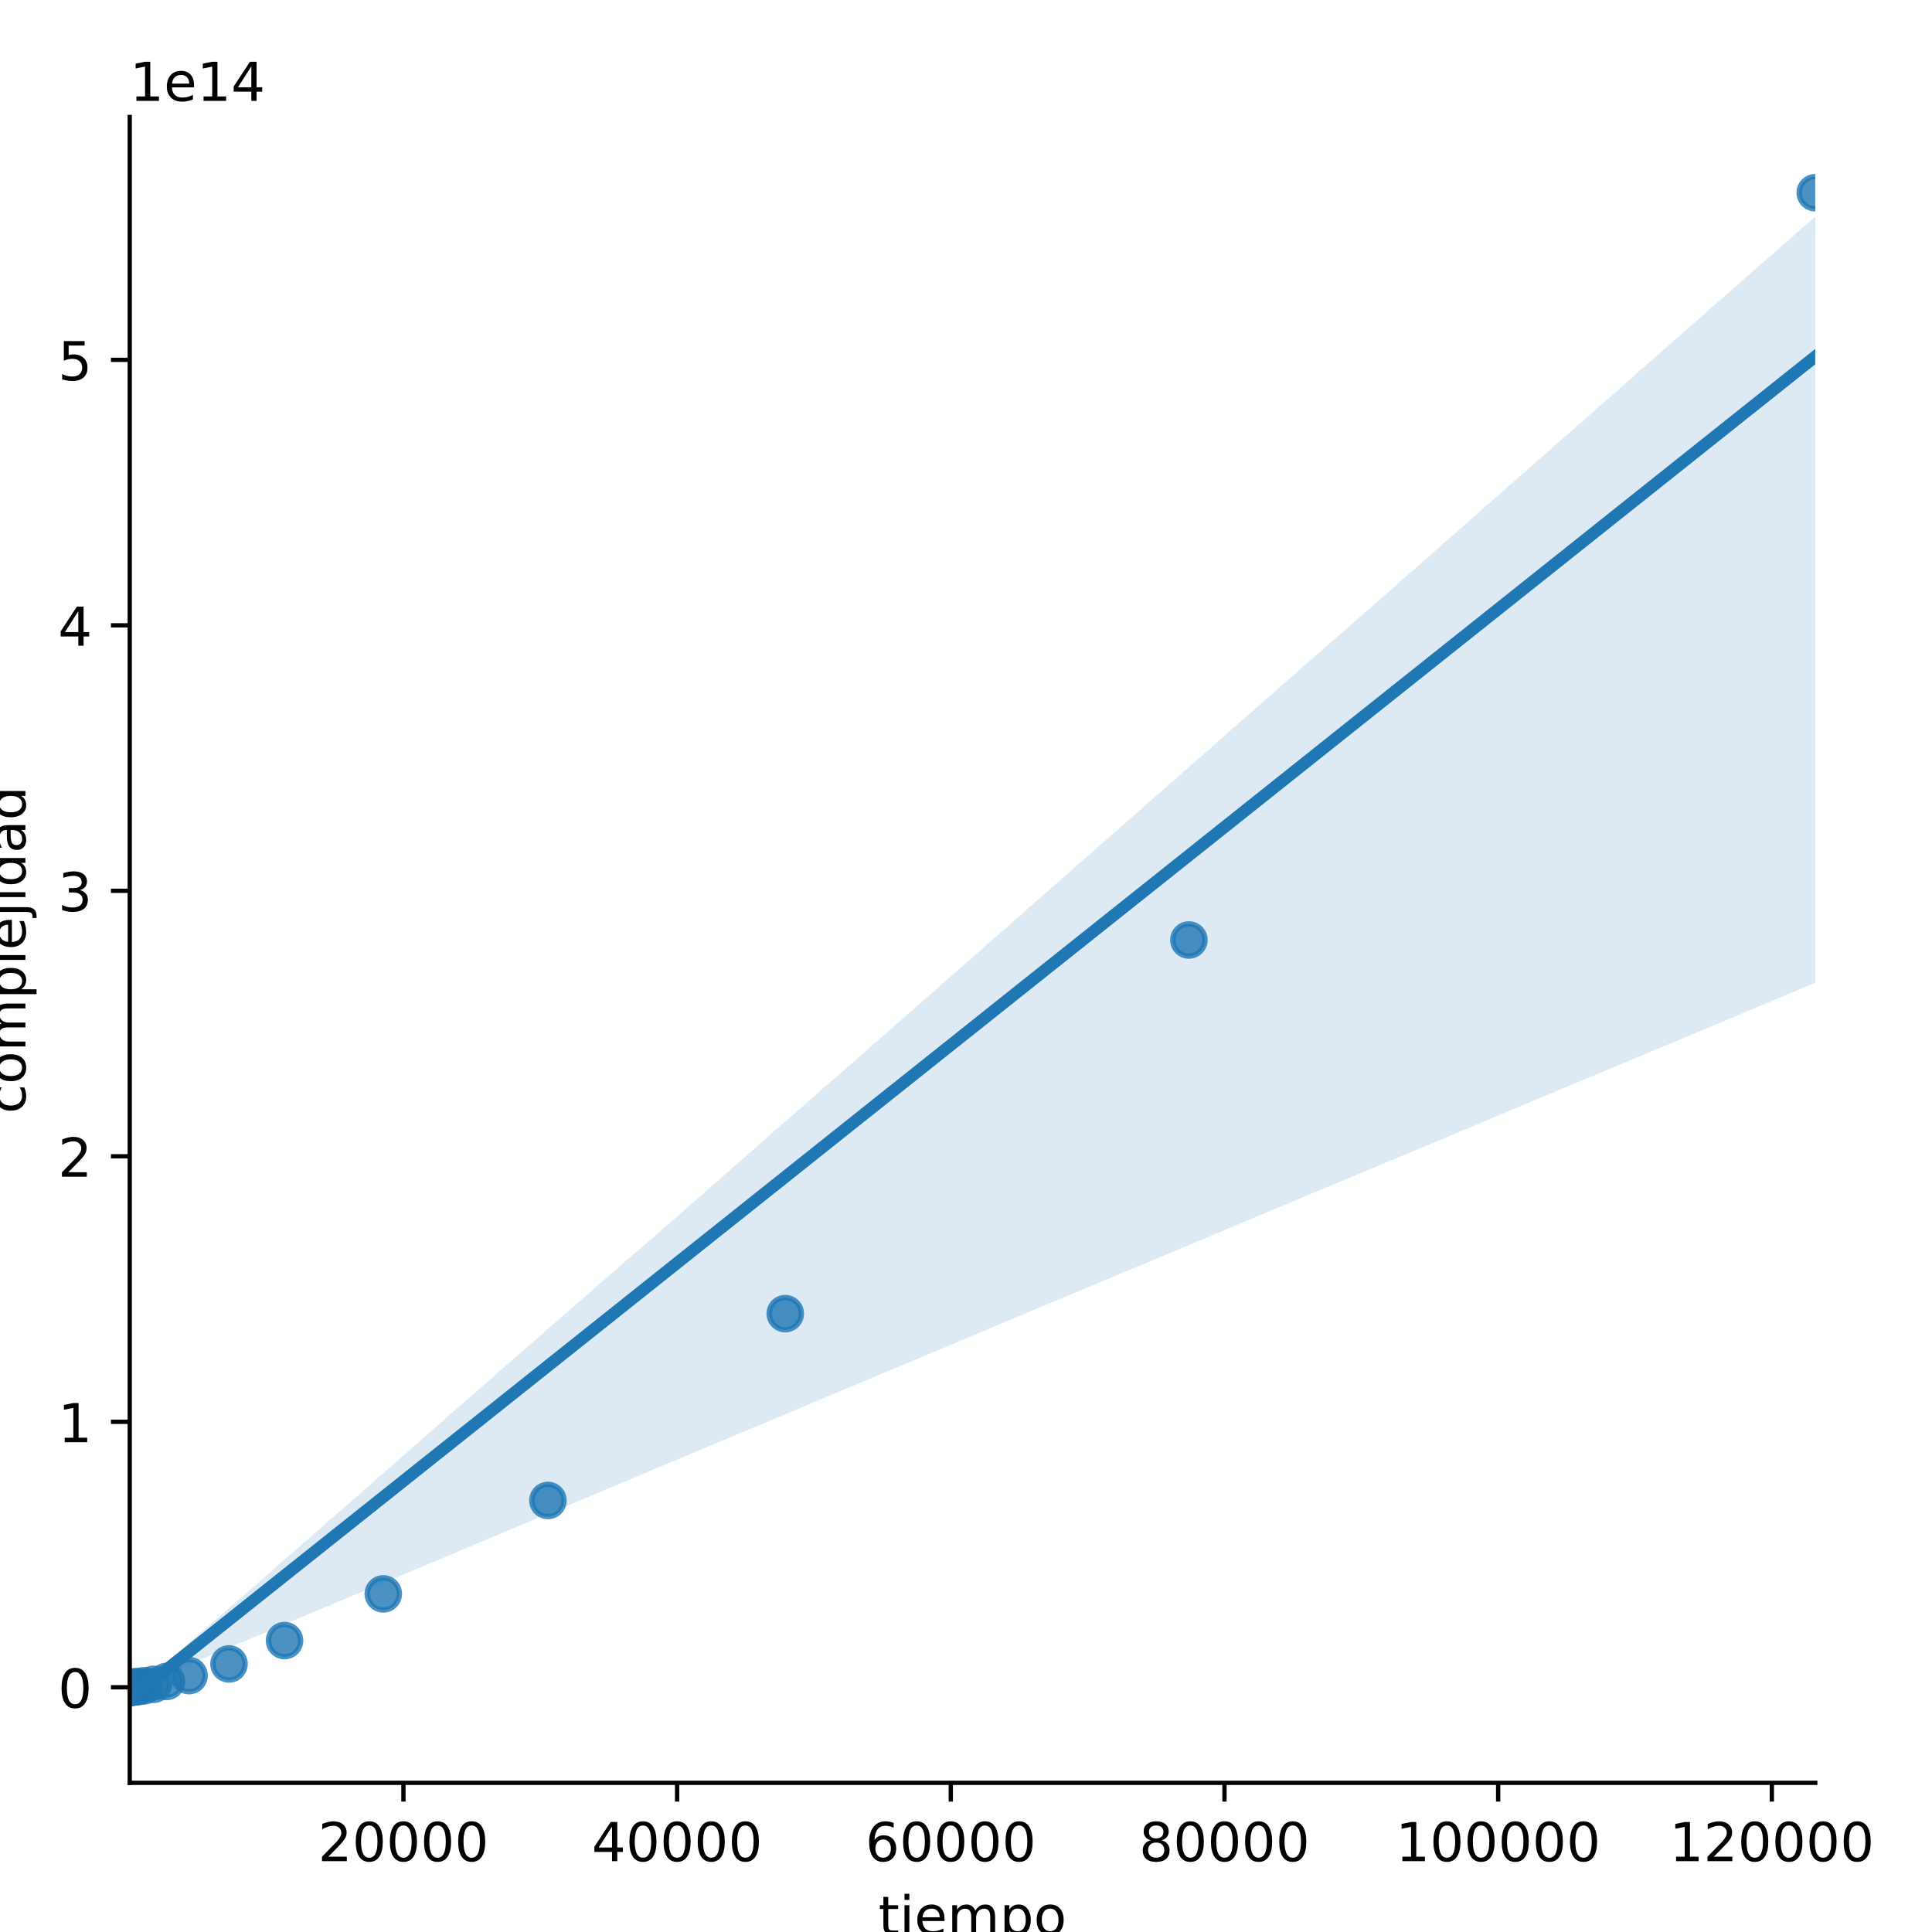 <?xml version="1.0" encoding="utf-8" standalone="no"?>
<!DOCTYPE svg PUBLIC "-//W3C//DTD SVG 1.1//EN"
  "http://www.w3.org/Graphics/SVG/1.1/DTD/svg11.dtd">
<!-- Created with matplotlib (https://matplotlib.org/) -->
<svg height="360pt" version="1.1" viewBox="0 0 360 360" width="360pt" xmlns="http://www.w3.org/2000/svg" xmlns:xlink="http://www.w3.org/1999/xlink">
 <defs>
  <style type="text/css">
*{stroke-linecap:butt;stroke-linejoin:round;}
  </style>
 </defs>
 <g id="figure_1">
  <g id="patch_1">
   <path d="M 0 360 
L 360 360 
L 360 0 
L 0 0 
z
" style="fill:#ffffff;"/>
  </g>
  <g id="axes_1">
   <g id="patch_2">
    <path d="M 24.175 332.2 
L 338.244 332.2 
L 338.244 21.8 
L 24.175 21.8 
z
" style="fill:#ffffff;"/>
   </g>
   <g id="PathCollection_1">
    <defs>
     <path d="M 0 3 
C 0.796 3 1.559 2.684 2.121 2.121 
C 2.684 1.559 3 0.796 3 0 
C 3 -0.796 2.684 -1.559 2.121 -2.121 
C 1.559 -2.684 0.796 -3 0 -3 
C -0.796 -3 -1.559 -2.684 -2.121 -2.121 
C -2.684 -1.559 -3 -0.796 -3 0 
C -3 0.796 -2.684 1.559 -2.121 2.121 
C -1.559 2.684 -0.796 3 0 3 
z
" id="m47a811cdfb" style="stroke:#1f77b4;stroke-opacity:0.8;"/>
    </defs>
    <g clip-path="url(#p8d70db2f27)">
     <use style="fill:#1f77b4;fill-opacity:0.8;stroke:#1f77b4;stroke-opacity:0.8;" x="24.175" xlink:href="#m47a811cdfb" y="314.4"/>
     <use style="fill:#1f77b4;fill-opacity:0.8;stroke:#1f77b4;stroke-opacity:0.8;" x="24.175" xlink:href="#m47a811cdfb" y="314.4"/>
     <use style="fill:#1f77b4;fill-opacity:0.8;stroke:#1f77b4;stroke-opacity:0.8;" x="24.175" xlink:href="#m47a811cdfb" y="314.4"/>
     <use style="fill:#1f77b4;fill-opacity:0.8;stroke:#1f77b4;stroke-opacity:0.8;" x="24.175" xlink:href="#m47a811cdfb" y="314.4"/>
     <use style="fill:#1f77b4;fill-opacity:0.8;stroke:#1f77b4;stroke-opacity:0.8;" x="24.175" xlink:href="#m47a811cdfb" y="314.4"/>
     <use style="fill:#1f77b4;fill-opacity:0.8;stroke:#1f77b4;stroke-opacity:0.8;" x="24.175" xlink:href="#m47a811cdfb" y="314.4"/>
     <use style="fill:#1f77b4;fill-opacity:0.8;stroke:#1f77b4;stroke-opacity:0.8;" x="24.175" xlink:href="#m47a811cdfb" y="314.4"/>
     <use style="fill:#1f77b4;fill-opacity:0.8;stroke:#1f77b4;stroke-opacity:0.8;" x="24.175" xlink:href="#m47a811cdfb" y="314.4"/>
     <use style="fill:#1f77b4;fill-opacity:0.8;stroke:#1f77b4;stroke-opacity:0.8;" x="24.175" xlink:href="#m47a811cdfb" y="314.4"/>
     <use style="fill:#1f77b4;fill-opacity:0.8;stroke:#1f77b4;stroke-opacity:0.8;" x="24.175" xlink:href="#m47a811cdfb" y="314.4"/>
     <use style="fill:#1f77b4;fill-opacity:0.8;stroke:#1f77b4;stroke-opacity:0.8;" x="24.175" xlink:href="#m47a811cdfb" y="314.4"/>
     <use style="fill:#1f77b4;fill-opacity:0.8;stroke:#1f77b4;stroke-opacity:0.8;" x="24.175" xlink:href="#m47a811cdfb" y="314.4"/>
     <use style="fill:#1f77b4;fill-opacity:0.8;stroke:#1f77b4;stroke-opacity:0.8;" x="24.175" xlink:href="#m47a811cdfb" y="314.4"/>
     <use style="fill:#1f77b4;fill-opacity:0.8;stroke:#1f77b4;stroke-opacity:0.8;" x="24.175" xlink:href="#m47a811cdfb" y="314.4"/>
     <use style="fill:#1f77b4;fill-opacity:0.8;stroke:#1f77b4;stroke-opacity:0.8;" x="24.175" xlink:href="#m47a811cdfb" y="314.4"/>
     <use style="fill:#1f77b4;fill-opacity:0.8;stroke:#1f77b4;stroke-opacity:0.8;" x="24.175" xlink:href="#m47a811cdfb" y="314.4"/>
     <use style="fill:#1f77b4;fill-opacity:0.8;stroke:#1f77b4;stroke-opacity:0.8;" x="24.175" xlink:href="#m47a811cdfb" y="314.4"/>
     <use style="fill:#1f77b4;fill-opacity:0.8;stroke:#1f77b4;stroke-opacity:0.8;" x="24.175" xlink:href="#m47a811cdfb" y="314.4"/>
     <use style="fill:#1f77b4;fill-opacity:0.8;stroke:#1f77b4;stroke-opacity:0.8;" x="24.175" xlink:href="#m47a811cdfb" y="314.4"/>
     <use style="fill:#1f77b4;fill-opacity:0.8;stroke:#1f77b4;stroke-opacity:0.8;" x="24.175" xlink:href="#m47a811cdfb" y="314.4"/>
     <use style="fill:#1f77b4;fill-opacity:0.8;stroke:#1f77b4;stroke-opacity:0.8;" x="24.175" xlink:href="#m47a811cdfb" y="314.4"/>
     <use style="fill:#1f77b4;fill-opacity:0.8;stroke:#1f77b4;stroke-opacity:0.8;" x="24.176" xlink:href="#m47a811cdfb" y="314.4"/>
     <use style="fill:#1f77b4;fill-opacity:0.8;stroke:#1f77b4;stroke-opacity:0.8;" x="24.176" xlink:href="#m47a811cdfb" y="314.4"/>
     <use style="fill:#1f77b4;fill-opacity:0.8;stroke:#1f77b4;stroke-opacity:0.8;" x="24.178" xlink:href="#m47a811cdfb" y="314.4"/>
     <use style="fill:#1f77b4;fill-opacity:0.8;stroke:#1f77b4;stroke-opacity:0.8;" x="24.179" xlink:href="#m47a811cdfb" y="314.4"/>
     <use style="fill:#1f77b4;fill-opacity:0.8;stroke:#1f77b4;stroke-opacity:0.8;" x="24.183" xlink:href="#m47a811cdfb" y="314.4"/>
     <use style="fill:#1f77b4;fill-opacity:0.8;stroke:#1f77b4;stroke-opacity:0.8;" x="24.187" xlink:href="#m47a811cdfb" y="314.4"/>
     <use style="fill:#1f77b4;fill-opacity:0.8;stroke:#1f77b4;stroke-opacity:0.8;" x="24.195" xlink:href="#m47a811cdfb" y="314.4"/>
     <use style="fill:#1f77b4;fill-opacity:0.8;stroke:#1f77b4;stroke-opacity:0.8;" x="24.198" xlink:href="#m47a811cdfb" y="314.4"/>
     <use style="fill:#1f77b4;fill-opacity:0.8;stroke:#1f77b4;stroke-opacity:0.8;" x="24.214" xlink:href="#m47a811cdfb" y="314.4"/>
     <use style="fill:#1f77b4;fill-opacity:0.8;stroke:#1f77b4;stroke-opacity:0.8;" x="24.221" xlink:href="#m47a811cdfb" y="314.4"/>
     <use style="fill:#1f77b4;fill-opacity:0.8;stroke:#1f77b4;stroke-opacity:0.8;" x="24.251" xlink:href="#m47a811cdfb" y="314.399"/>
     <use style="fill:#1f77b4;fill-opacity:0.8;stroke:#1f77b4;stroke-opacity:0.8;" x="24.286" xlink:href="#m47a811cdfb" y="314.398"/>
     <use style="fill:#1f77b4;fill-opacity:0.8;stroke:#1f77b4;stroke-opacity:0.8;" x="24.345" xlink:href="#m47a811cdfb" y="314.396"/>
     <use style="fill:#1f77b4;fill-opacity:0.8;stroke:#1f77b4;stroke-opacity:0.8;" x="24.437" xlink:href="#m47a811cdfb" y="314.392"/>
     <use style="fill:#1f77b4;fill-opacity:0.8;stroke:#1f77b4;stroke-opacity:0.8;" x="24.59" xlink:href="#m47a811cdfb" y="314.383"/>
     <use style="fill:#1f77b4;fill-opacity:0.8;stroke:#1f77b4;stroke-opacity:0.8;" x="24.823" xlink:href="#m47a811cdfb" y="314.366"/>
     <use style="fill:#1f77b4;fill-opacity:0.8;stroke:#1f77b4;stroke-opacity:0.8;" x="25.177" xlink:href="#m47a811cdfb" y="314.332"/>
     <use style="fill:#1f77b4;fill-opacity:0.8;stroke:#1f77b4;stroke-opacity:0.8;" x="25.782" xlink:href="#m47a811cdfb" y="314.264"/>
     <use style="fill:#1f77b4;fill-opacity:0.8;stroke:#1f77b4;stroke-opacity:0.8;" x="26.818" xlink:href="#m47a811cdfb" y="314.128"/>
     <use style="fill:#1f77b4;fill-opacity:0.8;stroke:#1f77b4;stroke-opacity:0.8;" x="28.587" xlink:href="#m47a811cdfb" y="313.856"/>
     <use style="fill:#1f77b4;fill-opacity:0.8;stroke:#1f77b4;stroke-opacity:0.8;" x="31.032" xlink:href="#m47a811cdfb" y="313.312"/>
     <use style="fill:#1f77b4;fill-opacity:0.8;stroke:#1f77b4;stroke-opacity:0.8;" x="35.23" xlink:href="#m47a811cdfb" y="312.224"/>
     <use style="fill:#1f77b4;fill-opacity:0.8;stroke:#1f77b4;stroke-opacity:0.8;" x="42.673" xlink:href="#m47a811cdfb" y="310.049"/>
     <use style="fill:#1f77b4;fill-opacity:0.8;stroke:#1f77b4;stroke-opacity:0.8;" x="53.019" xlink:href="#m47a811cdfb" y="305.697"/>
     <use style="fill:#1f77b4;fill-opacity:0.8;stroke:#1f77b4;stroke-opacity:0.8;" x="71.422" xlink:href="#m47a811cdfb" y="296.995"/>
     <use style="fill:#1f77b4;fill-opacity:0.8;stroke:#1f77b4;stroke-opacity:0.8;" x="102.097" xlink:href="#m47a811cdfb" y="279.589"/>
     <use style="fill:#1f77b4;fill-opacity:0.8;stroke:#1f77b4;stroke-opacity:0.8;" x="146.318" xlink:href="#m47a811cdfb" y="244.777"/>
     <use style="fill:#1f77b4;fill-opacity:0.8;stroke:#1f77b4;stroke-opacity:0.8;" x="221.533" xlink:href="#m47a811cdfb" y="175.155"/>
     <use style="fill:#1f77b4;fill-opacity:0.8;stroke:#1f77b4;stroke-opacity:0.8;" x="338.244" xlink:href="#m47a811cdfb" y="35.909"/>
    </g>
   </g>
   <g id="PolyCollection_1">
    <path clip-path="url(#p8d70db2f27)" d="M 24.175 314.643 
L 24.175 318.091 
L 27.347 315.547 
L 30.52 312.966 
L 33.692 310.899 
L 36.865 309.439 
L 40.037 308.103 
L 43.209 306.79 
L 46.382 305.459 
L 49.554 304.128 
L 52.727 302.797 
L 55.899 301.465 
L 59.072 300.134 
L 62.244 298.803 
L 65.416 297.471 
L 68.589 296.142 
L 71.761 294.814 
L 74.934 293.481 
L 78.106 292.147 
L 81.278 290.816 
L 84.451 289.485 
L 87.623 288.154 
L 90.796 286.822 
L 93.968 285.491 
L 97.14 284.16 
L 100.313 282.829 
L 103.485 281.498 
L 106.658 280.167 
L 109.83 278.836 
L 113.003 277.505 
L 116.175 276.174 
L 119.347 274.843 
L 122.52 273.512 
L 125.692 272.181 
L 128.865 270.85 
L 132.037 269.519 
L 135.209 268.188 
L 138.382 266.857 
L 141.554 265.526 
L 144.727 264.195 
L 147.899 262.864 
L 151.071 261.532 
L 154.244 260.201 
L 157.416 258.87 
L 160.589 257.539 
L 163.761 256.208 
L 166.934 254.877 
L 170.106 253.546 
L 173.278 252.215 
L 176.451 250.884 
L 179.623 249.553 
L 182.796 248.222 
L 185.968 246.891 
L 189.14 245.56 
L 192.313 244.229 
L 195.485 242.9 
L 198.658 241.572 
L 201.83 240.244 
L 205.002 238.916 
L 208.175 237.588 
L 211.347 236.26 
L 214.52 234.932 
L 217.692 233.604 
L 220.865 232.276 
L 224.037 230.948 
L 227.209 229.62 
L 230.382 228.292 
L 233.554 226.964 
L 236.727 225.636 
L 239.899 224.308 
L 243.071 222.98 
L 246.244 221.652 
L 249.416 220.324 
L 252.589 218.996 
L 255.761 217.668 
L 258.933 216.34 
L 262.106 215.011 
L 265.278 213.683 
L 268.451 212.355 
L 271.623 211.027 
L 274.796 209.699 
L 277.968 208.371 
L 281.14 207.043 
L 284.313 205.715 
L 287.485 204.387 
L 290.658 203.059 
L 293.83 201.731 
L 297.002 200.403 
L 300.175 199.075 
L 303.347 197.747 
L 306.52 196.419 
L 309.692 195.091 
L 312.864 193.763 
L 316.037 192.435 
L 319.209 191.107 
L 322.382 189.779 
L 325.554 188.451 
L 328.727 187.123 
L 331.899 185.795 
L 335.071 184.467 
L 338.244 183.138 
L 338.244 40.363 
L 338.244 40.363 
L 335.071 43.142 
L 331.899 45.922 
L 328.727 48.701 
L 325.554 51.482 
L 322.382 54.272 
L 319.209 57.064 
L 316.037 59.855 
L 312.864 62.646 
L 309.692 65.438 
L 306.52 68.229 
L 303.347 71.02 
L 300.175 73.812 
L 297.002 76.603 
L 293.83 79.395 
L 290.658 82.186 
L 287.485 84.977 
L 284.313 87.769 
L 281.14 90.56 
L 277.968 93.351 
L 274.796 96.143 
L 271.623 98.934 
L 268.451 101.726 
L 265.278 104.517 
L 262.106 107.308 
L 258.933 110.1 
L 255.761 112.891 
L 252.589 115.675 
L 249.416 118.447 
L 246.244 121.218 
L 243.071 123.994 
L 239.899 126.783 
L 236.727 129.571 
L 233.554 132.36 
L 230.382 135.148 
L 227.209 137.937 
L 224.037 140.725 
L 220.865 143.514 
L 217.692 146.302 
L 214.52 149.091 
L 211.347 151.88 
L 208.175 154.669 
L 205.002 157.458 
L 201.83 160.247 
L 198.658 163.036 
L 195.485 165.825 
L 192.313 168.614 
L 189.14 171.403 
L 185.968 174.192 
L 182.796 176.981 
L 179.623 179.77 
L 176.451 182.559 
L 173.278 185.348 
L 170.106 188.137 
L 166.934 190.926 
L 163.761 193.715 
L 160.589 196.504 
L 157.416 199.281 
L 154.244 202.054 
L 151.071 204.827 
L 147.899 207.6 
L 144.727 210.373 
L 141.554 213.16 
L 138.382 215.952 
L 135.209 218.744 
L 132.037 221.536 
L 128.865 224.324 
L 125.692 227.095 
L 122.52 229.847 
L 119.347 232.599 
L 116.175 235.351 
L 113.003 238.104 
L 109.83 240.87 
L 106.658 243.642 
L 103.485 246.414 
L 100.313 249.186 
L 97.14 251.958 
L 93.968 254.731 
L 90.796 257.504 
L 87.623 260.277 
L 84.451 263.05 
L 81.278 265.835 
L 78.106 268.626 
L 74.934 271.43 
L 71.761 274.209 
L 68.589 277 
L 65.416 279.781 
L 62.244 282.536 
L 59.072 285.329 
L 55.899 288.105 
L 52.727 290.846 
L 49.554 293.652 
L 46.382 296.425 
L 43.209 299.195 
L 40.037 301.968 
L 36.865 304.702 
L 33.692 307.452 
L 30.52 310.156 
L 27.347 312.735 
L 24.175 314.643 
z
" style="fill:#1f77b4;fill-opacity:0.15;"/>
   </g>
   <g id="matplotlib.axis_1">
    <g id="xtick_1">
     <g id="line2d_1">
      <defs>
       <path d="M 0 0 
L 0 3.5 
" id="m82a5d2a1ee" style="stroke:#000000;stroke-width:0.8;"/>
      </defs>
      <g>
       <use style="stroke:#000000;stroke-width:0.8;" x="75.172" xlink:href="#m82a5d2a1ee" y="332.2"/>
      </g>
     </g>
     <g id="text_1">
      <!-- 20000 -->
      <defs>
       <path d="M 19.188 8.297 
L 53.609 8.297 
L 53.609 0 
L 7.328 0 
L 7.328 8.297 
Q 12.938 14.109 22.625 23.891 
Q 32.328 33.688 34.812 36.531 
Q 39.547 41.844 41.422 45.531 
Q 43.312 49.219 43.312 52.781 
Q 43.312 58.594 39.234 62.25 
Q 35.156 65.922 28.609 65.922 
Q 23.969 65.922 18.812 64.312 
Q 13.672 62.703 7.812 59.422 
L 7.812 69.391 
Q 13.766 71.781 18.938 73 
Q 24.125 74.219 28.422 74.219 
Q 39.75 74.219 46.484 68.547 
Q 53.219 62.891 53.219 53.422 
Q 53.219 48.922 51.531 44.891 
Q 49.859 40.875 45.406 35.406 
Q 44.188 33.984 37.641 27.219 
Q 31.109 20.453 19.188 8.297 
z
" id="DejaVuSans-50"/>
       <path d="M 31.781 66.406 
Q 24.172 66.406 20.328 58.906 
Q 16.5 51.422 16.5 36.375 
Q 16.5 21.391 20.328 13.891 
Q 24.172 6.391 31.781 6.391 
Q 39.453 6.391 43.281 13.891 
Q 47.125 21.391 47.125 36.375 
Q 47.125 51.422 43.281 58.906 
Q 39.453 66.406 31.781 66.406 
z
M 31.781 74.219 
Q 44.047 74.219 50.516 64.516 
Q 56.984 54.828 56.984 36.375 
Q 56.984 17.969 50.516 8.266 
Q 44.047 -1.422 31.781 -1.422 
Q 19.531 -1.422 13.062 8.266 
Q 6.594 17.969 6.594 36.375 
Q 6.594 54.828 13.062 64.516 
Q 19.531 74.219 31.781 74.219 
z
" id="DejaVuSans-48"/>
      </defs>
      <g transform="translate(59.266 346.798)scale(0.1 -0.1)">
       <use xlink:href="#DejaVuSans-50"/>
       <use x="63.623" xlink:href="#DejaVuSans-48"/>
       <use x="127.246" xlink:href="#DejaVuSans-48"/>
       <use x="190.869" xlink:href="#DejaVuSans-48"/>
       <use x="254.492" xlink:href="#DejaVuSans-48"/>
      </g>
     </g>
    </g>
    <g id="xtick_2">
     <g id="line2d_2">
      <g>
       <use style="stroke:#000000;stroke-width:0.8;" x="126.169" xlink:href="#m82a5d2a1ee" y="332.2"/>
      </g>
     </g>
     <g id="text_2">
      <!-- 40000 -->
      <defs>
       <path d="M 37.797 64.312 
L 12.891 25.391 
L 37.797 25.391 
z
M 35.203 72.906 
L 47.609 72.906 
L 47.609 25.391 
L 58.016 25.391 
L 58.016 17.188 
L 47.609 17.188 
L 47.609 0 
L 37.797 0 
L 37.797 17.188 
L 4.891 17.188 
L 4.891 26.703 
z
" id="DejaVuSans-52"/>
      </defs>
      <g transform="translate(110.263 346.798)scale(0.1 -0.1)">
       <use xlink:href="#DejaVuSans-52"/>
       <use x="63.623" xlink:href="#DejaVuSans-48"/>
       <use x="127.246" xlink:href="#DejaVuSans-48"/>
       <use x="190.869" xlink:href="#DejaVuSans-48"/>
       <use x="254.492" xlink:href="#DejaVuSans-48"/>
      </g>
     </g>
    </g>
    <g id="xtick_3">
     <g id="line2d_3">
      <g>
       <use style="stroke:#000000;stroke-width:0.8;" x="177.167" xlink:href="#m82a5d2a1ee" y="332.2"/>
      </g>
     </g>
     <g id="text_3">
      <!-- 60000 -->
      <defs>
       <path d="M 33.016 40.375 
Q 26.375 40.375 22.484 35.828 
Q 18.609 31.297 18.609 23.391 
Q 18.609 15.531 22.484 10.953 
Q 26.375 6.391 33.016 6.391 
Q 39.656 6.391 43.531 10.953 
Q 47.406 15.531 47.406 23.391 
Q 47.406 31.297 43.531 35.828 
Q 39.656 40.375 33.016 40.375 
z
M 52.594 71.297 
L 52.594 62.312 
Q 48.875 64.062 45.094 64.984 
Q 41.312 65.922 37.594 65.922 
Q 27.828 65.922 22.672 59.328 
Q 17.531 52.734 16.797 39.406 
Q 19.672 43.656 24.016 45.922 
Q 28.375 48.188 33.594 48.188 
Q 44.578 48.188 50.953 41.516 
Q 57.328 34.859 57.328 23.391 
Q 57.328 12.156 50.688 5.359 
Q 44.047 -1.422 33.016 -1.422 
Q 20.359 -1.422 13.672 8.266 
Q 6.984 17.969 6.984 36.375 
Q 6.984 53.656 15.188 63.938 
Q 23.391 74.219 37.203 74.219 
Q 40.922 74.219 44.703 73.484 
Q 48.484 72.75 52.594 71.297 
z
" id="DejaVuSans-54"/>
      </defs>
      <g transform="translate(161.26 346.798)scale(0.1 -0.1)">
       <use xlink:href="#DejaVuSans-54"/>
       <use x="63.623" xlink:href="#DejaVuSans-48"/>
       <use x="127.246" xlink:href="#DejaVuSans-48"/>
       <use x="190.869" xlink:href="#DejaVuSans-48"/>
       <use x="254.492" xlink:href="#DejaVuSans-48"/>
      </g>
     </g>
    </g>
    <g id="xtick_4">
     <g id="line2d_4">
      <g>
       <use style="stroke:#000000;stroke-width:0.8;" x="228.164" xlink:href="#m82a5d2a1ee" y="332.2"/>
      </g>
     </g>
     <g id="text_4">
      <!-- 80000 -->
      <defs>
       <path d="M 31.781 34.625 
Q 24.75 34.625 20.719 30.859 
Q 16.703 27.094 16.703 20.516 
Q 16.703 13.922 20.719 10.156 
Q 24.75 6.391 31.781 6.391 
Q 38.812 6.391 42.859 10.172 
Q 46.922 13.969 46.922 20.516 
Q 46.922 27.094 42.891 30.859 
Q 38.875 34.625 31.781 34.625 
z
M 21.922 38.812 
Q 15.578 40.375 12.031 44.719 
Q 8.5 49.078 8.5 55.328 
Q 8.5 64.062 14.719 69.141 
Q 20.953 74.219 31.781 74.219 
Q 42.672 74.219 48.875 69.141 
Q 55.078 64.062 55.078 55.328 
Q 55.078 49.078 51.531 44.719 
Q 48 40.375 41.703 38.812 
Q 48.828 37.156 52.797 32.312 
Q 56.781 27.484 56.781 20.516 
Q 56.781 9.906 50.312 4.234 
Q 43.844 -1.422 31.781 -1.422 
Q 19.734 -1.422 13.25 4.234 
Q 6.781 9.906 6.781 20.516 
Q 6.781 27.484 10.781 32.312 
Q 14.797 37.156 21.922 38.812 
z
M 18.312 54.391 
Q 18.312 48.734 21.844 45.562 
Q 25.391 42.391 31.781 42.391 
Q 38.141 42.391 41.719 45.562 
Q 45.312 48.734 45.312 54.391 
Q 45.312 60.062 41.719 63.234 
Q 38.141 66.406 31.781 66.406 
Q 25.391 66.406 21.844 63.234 
Q 18.312 60.062 18.312 54.391 
z
" id="DejaVuSans-56"/>
      </defs>
      <g transform="translate(212.258 346.798)scale(0.1 -0.1)">
       <use xlink:href="#DejaVuSans-56"/>
       <use x="63.623" xlink:href="#DejaVuSans-48"/>
       <use x="127.246" xlink:href="#DejaVuSans-48"/>
       <use x="190.869" xlink:href="#DejaVuSans-48"/>
       <use x="254.492" xlink:href="#DejaVuSans-48"/>
      </g>
     </g>
    </g>
    <g id="xtick_5">
     <g id="line2d_5">
      <g>
       <use style="stroke:#000000;stroke-width:0.8;" x="279.161" xlink:href="#m82a5d2a1ee" y="332.2"/>
      </g>
     </g>
     <g id="text_5">
      <!-- 100000 -->
      <defs>
       <path d="M 12.406 8.297 
L 28.516 8.297 
L 28.516 63.922 
L 10.984 60.406 
L 10.984 69.391 
L 28.422 72.906 
L 38.281 72.906 
L 38.281 8.297 
L 54.391 8.297 
L 54.391 0 
L 12.406 0 
z
" id="DejaVuSans-49"/>
      </defs>
      <g transform="translate(260.073 346.798)scale(0.1 -0.1)">
       <use xlink:href="#DejaVuSans-49"/>
       <use x="63.623" xlink:href="#DejaVuSans-48"/>
       <use x="127.246" xlink:href="#DejaVuSans-48"/>
       <use x="190.869" xlink:href="#DejaVuSans-48"/>
       <use x="254.492" xlink:href="#DejaVuSans-48"/>
       <use x="318.115" xlink:href="#DejaVuSans-48"/>
      </g>
     </g>
    </g>
    <g id="xtick_6">
     <g id="line2d_6">
      <g>
       <use style="stroke:#000000;stroke-width:0.8;" x="330.158" xlink:href="#m82a5d2a1ee" y="332.2"/>
      </g>
     </g>
     <g id="text_6">
      <!-- 120000 -->
      <g transform="translate(311.071 346.798)scale(0.1 -0.1)">
       <use xlink:href="#DejaVuSans-49"/>
       <use x="63.623" xlink:href="#DejaVuSans-50"/>
       <use x="127.246" xlink:href="#DejaVuSans-48"/>
       <use x="190.869" xlink:href="#DejaVuSans-48"/>
       <use x="254.492" xlink:href="#DejaVuSans-48"/>
       <use x="318.115" xlink:href="#DejaVuSans-48"/>
      </g>
     </g>
    </g>
    <g id="text_7">
     <!-- tiempo -->
     <defs>
      <path d="M 18.312 70.219 
L 18.312 54.688 
L 36.812 54.688 
L 36.812 47.703 
L 18.312 47.703 
L 18.312 18.016 
Q 18.312 11.328 20.141 9.422 
Q 21.969 7.516 27.594 7.516 
L 36.812 7.516 
L 36.812 0 
L 27.594 0 
Q 17.188 0 13.234 3.875 
Q 9.281 7.766 9.281 18.016 
L 9.281 47.703 
L 2.688 47.703 
L 2.688 54.688 
L 9.281 54.688 
L 9.281 70.219 
z
" id="DejaVuSans-116"/>
      <path d="M 9.422 54.688 
L 18.406 54.688 
L 18.406 0 
L 9.422 0 
z
M 9.422 75.984 
L 18.406 75.984 
L 18.406 64.594 
L 9.422 64.594 
z
" id="DejaVuSans-105"/>
      <path d="M 56.203 29.594 
L 56.203 25.203 
L 14.891 25.203 
Q 15.484 15.922 20.484 11.062 
Q 25.484 6.203 34.422 6.203 
Q 39.594 6.203 44.453 7.469 
Q 49.312 8.734 54.109 11.281 
L 54.109 2.781 
Q 49.266 0.734 44.188 -0.344 
Q 39.109 -1.422 33.891 -1.422 
Q 20.797 -1.422 13.156 6.188 
Q 5.516 13.812 5.516 26.812 
Q 5.516 40.234 12.766 48.109 
Q 20.016 56 32.328 56 
Q 43.359 56 49.781 48.891 
Q 56.203 41.797 56.203 29.594 
z
M 47.219 32.234 
Q 47.125 39.594 43.094 43.984 
Q 39.062 48.391 32.422 48.391 
Q 24.906 48.391 20.391 44.141 
Q 15.875 39.891 15.188 32.172 
z
" id="DejaVuSans-101"/>
      <path d="M 52 44.188 
Q 55.375 50.25 60.062 53.125 
Q 64.75 56 71.094 56 
Q 79.641 56 84.281 50.016 
Q 88.922 44.047 88.922 33.016 
L 88.922 0 
L 79.891 0 
L 79.891 32.719 
Q 79.891 40.578 77.094 44.375 
Q 74.312 48.188 68.609 48.188 
Q 61.625 48.188 57.562 43.547 
Q 53.516 38.922 53.516 30.906 
L 53.516 0 
L 44.484 0 
L 44.484 32.719 
Q 44.484 40.625 41.703 44.406 
Q 38.922 48.188 33.109 48.188 
Q 26.219 48.188 22.156 43.531 
Q 18.109 38.875 18.109 30.906 
L 18.109 0 
L 9.078 0 
L 9.078 54.688 
L 18.109 54.688 
L 18.109 46.188 
Q 21.188 51.219 25.484 53.609 
Q 29.781 56 35.688 56 
Q 41.656 56 45.828 52.969 
Q 50 49.953 52 44.188 
z
" id="DejaVuSans-109"/>
      <path d="M 18.109 8.203 
L 18.109 -20.797 
L 9.078 -20.797 
L 9.078 54.688 
L 18.109 54.688 
L 18.109 46.391 
Q 20.953 51.266 25.266 53.625 
Q 29.594 56 35.594 56 
Q 45.562 56 51.781 48.094 
Q 58.016 40.188 58.016 27.297 
Q 58.016 14.406 51.781 6.484 
Q 45.562 -1.422 35.594 -1.422 
Q 29.594 -1.422 25.266 0.953 
Q 20.953 3.328 18.109 8.203 
z
M 48.688 27.297 
Q 48.688 37.203 44.609 42.844 
Q 40.531 48.484 33.406 48.484 
Q 26.266 48.484 22.188 42.844 
Q 18.109 37.203 18.109 27.297 
Q 18.109 17.391 22.188 11.75 
Q 26.266 6.109 33.406 6.109 
Q 40.531 6.109 44.609 11.75 
Q 48.688 17.391 48.688 27.297 
z
" id="DejaVuSans-112"/>
      <path d="M 30.609 48.391 
Q 23.391 48.391 19.188 42.75 
Q 14.984 37.109 14.984 27.297 
Q 14.984 17.484 19.156 11.844 
Q 23.344 6.203 30.609 6.203 
Q 37.797 6.203 41.984 11.859 
Q 46.188 17.531 46.188 27.297 
Q 46.188 37.016 41.984 42.703 
Q 37.797 48.391 30.609 48.391 
z
M 30.609 56 
Q 42.328 56 49.016 48.375 
Q 55.719 40.766 55.719 27.297 
Q 55.719 13.875 49.016 6.219 
Q 42.328 -1.422 30.609 -1.422 
Q 18.844 -1.422 12.172 6.219 
Q 5.516 13.875 5.516 27.297 
Q 5.516 40.766 12.172 48.375 
Q 18.844 56 30.609 56 
z
" id="DejaVuSans-111"/>
     </defs>
     <g transform="translate(163.68 360.477)scale(0.1 -0.1)">
      <use xlink:href="#DejaVuSans-116"/>
      <use x="39.209" xlink:href="#DejaVuSans-105"/>
      <use x="66.992" xlink:href="#DejaVuSans-101"/>
      <use x="128.516" xlink:href="#DejaVuSans-109"/>
      <use x="225.928" xlink:href="#DejaVuSans-112"/>
      <use x="289.404" xlink:href="#DejaVuSans-111"/>
     </g>
    </g>
   </g>
   <g id="matplotlib.axis_2">
    <g id="ytick_1">
     <g id="line2d_7">
      <defs>
       <path d="M 0 0 
L -3.5 0 
" id="m29a332fa61" style="stroke:#000000;stroke-width:0.8;"/>
      </defs>
      <g>
       <use style="stroke:#000000;stroke-width:0.8;" x="24.175" xlink:href="#m29a332fa61" y="314.4"/>
      </g>
     </g>
     <g id="text_8">
      <!-- 0 -->
      <g transform="translate(10.812 318.199)scale(0.1 -0.1)">
       <use xlink:href="#DejaVuSans-48"/>
      </g>
     </g>
    </g>
    <g id="ytick_2">
     <g id="line2d_8">
      <g>
       <use style="stroke:#000000;stroke-width:0.8;" x="24.175" xlink:href="#m29a332fa61" y="264.93"/>
      </g>
     </g>
     <g id="text_9">
      <!-- 1 -->
      <g transform="translate(10.812 268.729)scale(0.1 -0.1)">
       <use xlink:href="#DejaVuSans-49"/>
      </g>
     </g>
    </g>
    <g id="ytick_3">
     <g id="line2d_9">
      <g>
       <use style="stroke:#000000;stroke-width:0.8;" x="24.175" xlink:href="#m29a332fa61" y="215.46"/>
      </g>
     </g>
     <g id="text_10">
      <!-- 2 -->
      <g transform="translate(10.812 219.26)scale(0.1 -0.1)">
       <use xlink:href="#DejaVuSans-50"/>
      </g>
     </g>
    </g>
    <g id="ytick_4">
     <g id="line2d_10">
      <g>
       <use style="stroke:#000000;stroke-width:0.8;" x="24.175" xlink:href="#m29a332fa61" y="165.99"/>
      </g>
     </g>
     <g id="text_11">
      <!-- 3 -->
      <defs>
       <path d="M 40.578 39.312 
Q 47.656 37.797 51.625 33 
Q 55.609 28.219 55.609 21.188 
Q 55.609 10.406 48.188 4.484 
Q 40.766 -1.422 27.094 -1.422 
Q 22.516 -1.422 17.656 -0.516 
Q 12.797 0.391 7.625 2.203 
L 7.625 11.719 
Q 11.719 9.328 16.594 8.109 
Q 21.484 6.891 26.812 6.891 
Q 36.078 6.891 40.938 10.547 
Q 45.797 14.203 45.797 21.188 
Q 45.797 27.641 41.281 31.266 
Q 36.766 34.906 28.719 34.906 
L 20.219 34.906 
L 20.219 43.016 
L 29.109 43.016 
Q 36.375 43.016 40.234 45.922 
Q 44.094 48.828 44.094 54.297 
Q 44.094 59.906 40.109 62.906 
Q 36.141 65.922 28.719 65.922 
Q 24.656 65.922 20.016 65.031 
Q 15.375 64.156 9.812 62.312 
L 9.812 71.094 
Q 15.438 72.656 20.344 73.438 
Q 25.25 74.219 29.594 74.219 
Q 40.828 74.219 47.359 69.109 
Q 53.906 64.016 53.906 55.328 
Q 53.906 49.266 50.438 45.094 
Q 46.969 40.922 40.578 39.312 
z
" id="DejaVuSans-51"/>
      </defs>
      <g transform="translate(10.812 169.79)scale(0.1 -0.1)">
       <use xlink:href="#DejaVuSans-51"/>
      </g>
     </g>
    </g>
    <g id="ytick_5">
     <g id="line2d_11">
      <g>
       <use style="stroke:#000000;stroke-width:0.8;" x="24.175" xlink:href="#m29a332fa61" y="116.52"/>
      </g>
     </g>
     <g id="text_12">
      <!-- 4 -->
      <g transform="translate(10.812 120.32)scale(0.1 -0.1)">
       <use xlink:href="#DejaVuSans-52"/>
      </g>
     </g>
    </g>
    <g id="ytick_6">
     <g id="line2d_12">
      <g>
       <use style="stroke:#000000;stroke-width:0.8;" x="24.175" xlink:href="#m29a332fa61" y="67.05"/>
      </g>
     </g>
     <g id="text_13">
      <!-- 5 -->
      <defs>
       <path d="M 10.797 72.906 
L 49.516 72.906 
L 49.516 64.594 
L 19.828 64.594 
L 19.828 46.734 
Q 21.969 47.469 24.109 47.828 
Q 26.266 48.188 28.422 48.188 
Q 40.625 48.188 47.75 41.5 
Q 54.891 34.812 54.891 23.391 
Q 54.891 11.625 47.562 5.094 
Q 40.234 -1.422 26.906 -1.422 
Q 22.312 -1.422 17.547 -0.641 
Q 12.797 0.141 7.719 1.703 
L 7.719 11.625 
Q 12.109 9.234 16.797 8.062 
Q 21.484 6.891 26.703 6.891 
Q 35.156 6.891 40.078 11.328 
Q 45.016 15.766 45.016 23.391 
Q 45.016 31 40.078 35.438 
Q 35.156 39.891 26.703 39.891 
Q 22.75 39.891 18.812 39.016 
Q 14.891 38.141 10.797 36.281 
z
" id="DejaVuSans-53"/>
      </defs>
      <g transform="translate(10.812 70.85)scale(0.1 -0.1)">
       <use xlink:href="#DejaVuSans-53"/>
      </g>
     </g>
    </g>
    <g id="text_14">
     <!-- complejidad -->
     <defs>
      <path d="M 48.781 52.594 
L 48.781 44.188 
Q 44.969 46.297 41.141 47.344 
Q 37.312 48.391 33.406 48.391 
Q 24.656 48.391 19.812 42.844 
Q 14.984 37.312 14.984 27.297 
Q 14.984 17.281 19.812 11.734 
Q 24.656 6.203 33.406 6.203 
Q 37.312 6.203 41.141 7.25 
Q 44.969 8.297 48.781 10.406 
L 48.781 2.094 
Q 45.016 0.344 40.984 -0.531 
Q 36.969 -1.422 32.422 -1.422 
Q 20.062 -1.422 12.781 6.344 
Q 5.516 14.109 5.516 27.297 
Q 5.516 40.672 12.859 48.328 
Q 20.219 56 33.016 56 
Q 37.156 56 41.109 55.141 
Q 45.062 54.297 48.781 52.594 
z
" id="DejaVuSans-99"/>
      <path d="M 9.422 75.984 
L 18.406 75.984 
L 18.406 0 
L 9.422 0 
z
" id="DejaVuSans-108"/>
      <path d="M 9.422 54.688 
L 18.406 54.688 
L 18.406 -0.984 
Q 18.406 -11.422 14.422 -16.109 
Q 10.453 -20.797 1.609 -20.797 
L -1.812 -20.797 
L -1.812 -13.188 
L 0.594 -13.188 
Q 5.719 -13.188 7.562 -10.812 
Q 9.422 -8.453 9.422 -0.984 
z
M 9.422 75.984 
L 18.406 75.984 
L 18.406 64.594 
L 9.422 64.594 
z
" id="DejaVuSans-106"/>
      <path d="M 45.406 46.391 
L 45.406 75.984 
L 54.391 75.984 
L 54.391 0 
L 45.406 0 
L 45.406 8.203 
Q 42.578 3.328 38.25 0.953 
Q 33.938 -1.422 27.875 -1.422 
Q 17.969 -1.422 11.734 6.484 
Q 5.516 14.406 5.516 27.297 
Q 5.516 40.188 11.734 48.094 
Q 17.969 56 27.875 56 
Q 33.938 56 38.25 53.625 
Q 42.578 51.266 45.406 46.391 
z
M 14.797 27.297 
Q 14.797 17.391 18.875 11.75 
Q 22.953 6.109 30.078 6.109 
Q 37.203 6.109 41.297 11.75 
Q 45.406 17.391 45.406 27.297 
Q 45.406 37.203 41.297 42.844 
Q 37.203 48.484 30.078 48.484 
Q 22.953 48.484 18.875 42.844 
Q 14.797 37.203 14.797 27.297 
z
" id="DejaVuSans-100"/>
      <path d="M 34.281 27.484 
Q 23.391 27.484 19.188 25 
Q 14.984 22.516 14.984 16.5 
Q 14.984 11.719 18.141 8.906 
Q 21.297 6.109 26.703 6.109 
Q 34.188 6.109 38.703 11.406 
Q 43.219 16.703 43.219 25.484 
L 43.219 27.484 
z
M 52.203 31.203 
L 52.203 0 
L 43.219 0 
L 43.219 8.297 
Q 40.141 3.328 35.547 0.953 
Q 30.953 -1.422 24.312 -1.422 
Q 15.922 -1.422 10.953 3.297 
Q 6 8.016 6 15.922 
Q 6 25.141 12.172 29.828 
Q 18.359 34.516 30.609 34.516 
L 43.219 34.516 
L 43.219 35.406 
Q 43.219 41.609 39.141 45 
Q 35.062 48.391 27.688 48.391 
Q 23 48.391 18.547 47.266 
Q 14.109 46.141 10.016 43.891 
L 10.016 52.203 
Q 14.938 54.109 19.578 55.047 
Q 24.219 56 28.609 56 
Q 40.484 56 46.344 49.844 
Q 52.203 43.703 52.203 31.203 
z
" id="DejaVuSans-97"/>
     </defs>
     <g transform="translate(4.733 207.509)rotate(-90)scale(0.1 -0.1)">
      <use xlink:href="#DejaVuSans-99"/>
      <use x="54.98" xlink:href="#DejaVuSans-111"/>
      <use x="116.162" xlink:href="#DejaVuSans-109"/>
      <use x="213.574" xlink:href="#DejaVuSans-112"/>
      <use x="277.051" xlink:href="#DejaVuSans-108"/>
      <use x="304.834" xlink:href="#DejaVuSans-101"/>
      <use x="366.357" xlink:href="#DejaVuSans-106"/>
      <use x="394.141" xlink:href="#DejaVuSans-105"/>
      <use x="421.924" xlink:href="#DejaVuSans-100"/>
      <use x="485.4" xlink:href="#DejaVuSans-97"/>
      <use x="546.68" xlink:href="#DejaVuSans-100"/>
     </g>
    </g>
    <g id="text_15">
     <!-- 1e14 -->
     <g transform="translate(24.175 18.8)scale(0.1 -0.1)">
      <use xlink:href="#DejaVuSans-49"/>
      <use x="63.623" xlink:href="#DejaVuSans-101"/>
      <use x="125.146" xlink:href="#DejaVuSans-49"/>
      <use x="188.77" xlink:href="#DejaVuSans-52"/>
     </g>
    </g>
   </g>
   <g id="line2d_13">
    <path clip-path="url(#p8d70db2f27)" d="M 24.175 316.568 
L 27.347 314.042 
L 30.52 311.515 
L 33.692 308.989 
L 36.865 306.462 
L 40.037 303.936 
L 43.209 301.409 
L 46.382 298.883 
L 49.554 296.356 
L 52.727 293.83 
L 55.899 291.303 
L 59.072 288.777 
L 62.244 286.251 
L 65.416 283.724 
L 68.589 281.198 
L 71.761 278.671 
L 74.934 276.145 
L 78.106 273.618 
L 81.278 271.092 
L 84.451 268.565 
L 87.623 266.039 
L 90.796 263.512 
L 93.968 260.986 
L 97.14 258.459 
L 100.313 255.933 
L 103.485 253.406 
L 106.658 250.88 
L 109.83 248.353 
L 113.003 245.827 
L 116.175 243.301 
L 119.347 240.774 
L 122.52 238.248 
L 125.692 235.721 
L 128.865 233.195 
L 132.037 230.668 
L 135.209 228.142 
L 138.382 225.615 
L 141.554 223.089 
L 144.727 220.562 
L 147.899 218.036 
L 151.071 215.509 
L 154.244 212.983 
L 157.416 210.456 
L 160.589 207.93 
L 163.761 205.403 
L 166.934 202.877 
L 170.106 200.351 
L 173.278 197.824 
L 176.451 195.298 
L 179.623 192.771 
L 182.796 190.245 
L 185.968 187.718 
L 189.14 185.192 
L 192.313 182.665 
L 195.485 180.139 
L 198.658 177.612 
L 201.83 175.086 
L 205.002 172.559 
L 208.175 170.033 
L 211.347 167.506 
L 214.52 164.98 
L 217.692 162.454 
L 220.865 159.927 
L 224.037 157.401 
L 227.209 154.874 
L 230.382 152.348 
L 233.554 149.821 
L 236.727 147.295 
L 239.899 144.768 
L 243.071 142.242 
L 246.244 139.715 
L 249.416 137.189 
L 252.589 134.662 
L 255.761 132.136 
L 258.933 129.609 
L 262.106 127.083 
L 265.278 124.556 
L 268.451 122.03 
L 271.623 119.504 
L 274.796 116.977 
L 277.968 114.451 
L 281.14 111.924 
L 284.313 109.398 
L 287.485 106.871 
L 290.658 104.345 
L 293.83 101.818 
L 297.002 99.292 
L 300.175 96.765 
L 303.347 94.239 
L 306.52 91.712 
L 309.692 89.186 
L 312.864 86.659 
L 316.037 84.133 
L 319.209 81.606 
L 322.382 79.08 
L 325.554 76.554 
L 328.727 74.027 
L 331.899 71.501 
L 335.071 68.974 
L 338.244 66.448 
" style="fill:none;stroke:#1f77b4;stroke-linecap:square;stroke-width:2.25;"/>
   </g>
   <g id="patch_3">
    <path d="M 24.175 332.2 
L 24.175 21.8 
" style="fill:none;stroke:#000000;stroke-linecap:square;stroke-linejoin:miter;stroke-width:0.8;"/>
   </g>
   <g id="patch_4">
    <path d="M 24.175 332.2 
L 338.244 332.2 
" style="fill:none;stroke:#000000;stroke-linecap:square;stroke-linejoin:miter;stroke-width:0.8;"/>
   </g>
  </g>
 </g>
 <defs>
  <clipPath id="p8d70db2f27">
   <rect height="310.4" width="314.069" x="24.175" y="21.8"/>
  </clipPath>
 </defs>
</svg>
